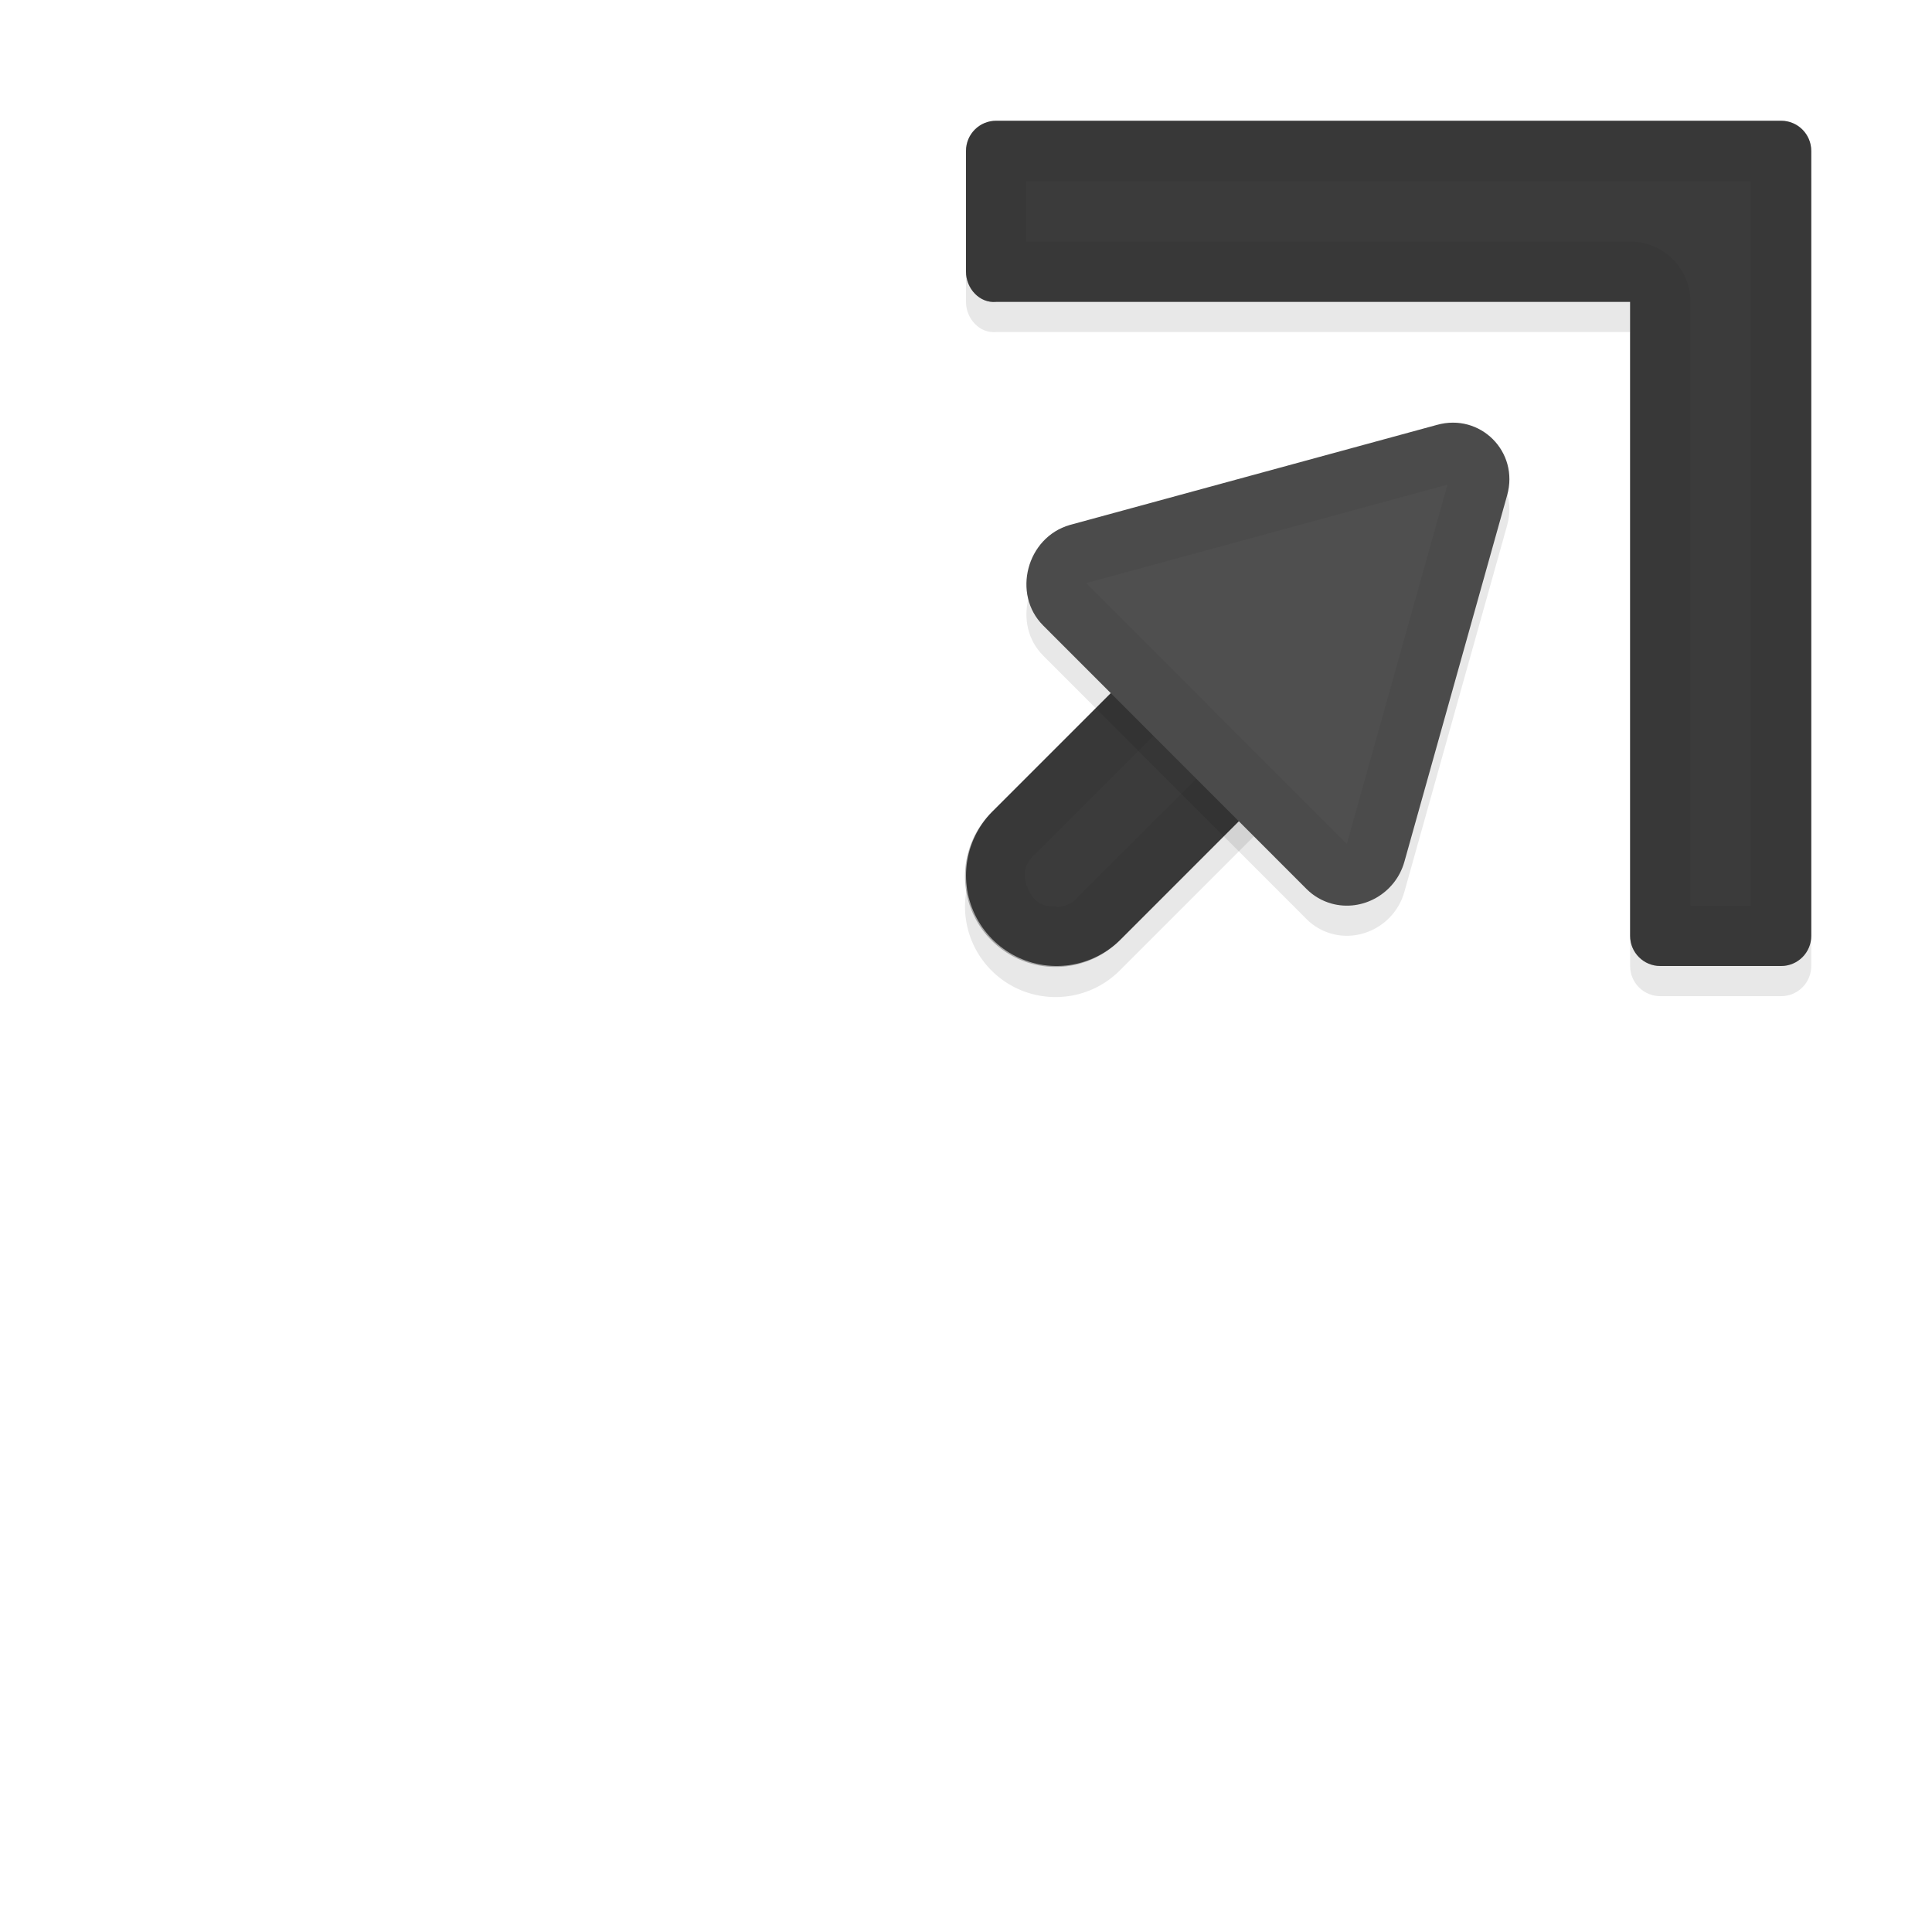 <svg xmlns="http://www.w3.org/2000/svg" id="svg5327" width="32" height="32" version="1.1">
 <defs id="defs5329">
  <filter id="filter1223" style="color-interpolation-filters:sRGB" width="1.096" height="1.096" x="-.05" y="-.05">
   <feGaussianBlur id="feGaussianBlur1225" stdDeviation=".15"/>
  </filter>
  <filter id="filter1243" style="color-interpolation-filters:sRGB" width="1.096" height="1.096" x="-.05" y="-.05">
   <feGaussianBlur id="feGaussianBlur1245" stdDeviation=".16"/>
  </filter>
  <filter id="filter1259" style="color-interpolation-filters:sRGB" width="1.096" height="1.096" x="-.05" y="-.05">
   <feGaussianBlur id="feGaussianBlur1261" stdDeviation=".28"/>
  </filter>
 </defs>
 <path id="path969" style="color:#000000;font-style:normal;font-variant:normal;font-weight:normal;font-stretch:normal;font-size:medium;line-height:normal;font-family:sans-serif;font-variant-ligatures:normal;font-variant-position:normal;font-variant-caps:normal;font-variant-numeric:normal;font-variant-alternates:normal;font-feature-settings:normal;text-indent:0;text-align:start;text-decoration:none;text-decoration-line:none;text-decoration-style:solid;text-decoration-color:#000000;letter-spacing:normal;word-spacing:normal;text-transform:none;writing-mode:lr-tb;direction:ltr;text-orientation:mixed;dominant-baseline:auto;baseline-shift:baseline;text-anchor:start;white-space:normal;shape-padding:0;clip-rule:nonzero;display:inline;overflow:visible;visibility:visible;opacity:0.3;isolation:auto;mix-blend-mode:normal;color-interpolation:sRGB;color-interpolation-filters:linearRGB;solid-color:#000000;solid-opacity:1;vector-effect:none;fill:#000000;fill-opacity:1;fill-rule:nonzero;stroke:none;stroke-width:3;stroke-linecap:round;stroke-linejoin:miter;stroke-miterlimit:4;stroke-dasharray:none;stroke-dashoffset:0;stroke-opacity:1;filter:url(#filter1223);color-rendering:auto;image-rendering:auto;shape-rendering:auto;text-rendering:auto;enable-background:accumulate" d="m 17.529,16.514 a 1.5,1.5 0 0 0 1.031,-0.453 l 4.5,-4.5 a 1.501,1.501 0 1 0 -2.121,-2.123 l -4.5,4.5 a 1.5,1.5 0 0 0 1.09,2.576 z"/>
 <path id="path971" style="opacity:0.3;fill:#000000;fill-opacity:1;stroke:none;stroke-width:2;stroke-linecap:round;stroke-linejoin:round;stroke-miterlimit:4;stroke-dasharray:none;stroke-dashoffset:0;stroke-opacity:1;paint-order:normal;filter:url(#filter1259)" d="m 29.5,16.5 c 0.277,0 0.5,-0.223 0.5,-0.5 v -12 -1 c 0,-0.277 -0.223,-0.5 -0.5,-0.5 h -1 -12 c -0.277,0 -0.5,0.223 -0.5,0.5 v 2 c 0,0.277 0.224,0.526 0.5,0.5 H 27 v 10.5 c 0,0.277 0.223,0.5 0.5,0.5 z"/>
 <path id="path829" style="fill:none;stroke:#4f4f4f;stroke-width:3;stroke-linecap:round;stroke-linejoin:miter;stroke-miterlimit:4;stroke-dasharray:none;stroke-opacity:1" d="M 17.5,14.5 22,10"/>
 <path id="path951" style="color:#000000;font-style:normal;font-variant:normal;font-weight:normal;font-stretch:normal;font-size:medium;line-height:normal;font-family:sans-serif;font-variant-ligatures:normal;font-variant-position:normal;font-variant-caps:normal;font-variant-numeric:normal;font-variant-alternates:normal;font-feature-settings:normal;text-indent:0;text-align:start;text-decoration:none;text-decoration-line:none;text-decoration-style:solid;text-decoration-color:#000000;letter-spacing:normal;word-spacing:normal;text-transform:none;writing-mode:lr-tb;direction:ltr;text-orientation:mixed;dominant-baseline:auto;baseline-shift:baseline;text-anchor:start;white-space:normal;shape-padding:0;clip-rule:nonzero;display:inline;overflow:visible;visibility:visible;opacity:0.25;isolation:auto;mix-blend-mode:normal;color-interpolation:sRGB;color-interpolation-filters:linearRGB;solid-color:#000000;solid-opacity:1;vector-effect:none;fill:#000000;fill-opacity:1;fill-rule:nonzero;stroke:none;stroke-width:3;stroke-linecap:round;stroke-linejoin:miter;stroke-miterlimit:4;stroke-dasharray:none;stroke-dashoffset:0;stroke-opacity:1;color-rendering:auto;image-rendering:auto;shape-rendering:auto;text-rendering:auto;enable-background:accumulate" d="m 17.529,16.015 a 1.5,1.5 0 0 0 1.031,-0.453 l 4.5,-4.5 a 1.501,1.501 0 1 0 -2.121,-2.123 l -4.5,4.5 a 1.5,1.5 0 0 0 1.09,2.576 z"/>
 <path id="path8" style="fill:#4f4f4f;stroke-width:0.182" d="m 21.787,13.974 c 0.388,0.109 0.798,-0.125 0.908,-0.519 l 1.276,-4.553 c 0.151,-0.54 -0.334,-1.025 -0.873,-0.874 l -4.559,1.243 c -0.539,0.155 -0.72,0.86 -0.332,1.248 l 3.274,3.276 c 0.085,0.084 0.19,0.146 0.305,0.178 z"/>
 <path id="rect825" style="opacity:1;fill:#4f4f4f;fill-opacity:1;stroke:none;stroke-width:2;stroke-linecap:round;stroke-linejoin:round;stroke-miterlimit:4;stroke-dasharray:none;stroke-dashoffset:0;stroke-opacity:1;paint-order:normal" d="m 29.5,16 c 0.277,0 0.5,-0.223 0.5,-0.5 v -12 -1 C 30,2.223 29.777,2 29.5,2 h -1 -12 C 16.223,2 16,2.223 16,2.5 v 2 c 0,0.277 0.224,0.526 0.5,0.5 H 27 v 10.5 c 0,0.277 0.223,0.5 0.5,0.5 z"/>
 <path id="path834" style="opacity:0.25;fill:#000000;fill-opacity:1;stroke:none;stroke-width:2;stroke-linecap:round;stroke-linejoin:round;stroke-miterlimit:4;stroke-dasharray:none;stroke-dashoffset:0;stroke-opacity:1;paint-order:normal" d="m 29.5,16 c 0.277,0 0.5,-0.223 0.5,-0.5 v -12 -1 C 30,2.223 29.777,2 29.5,2 h -1 -12 C 16.223,2 16,2.223 16,2.5 v 2 c 0,0.277 0.224,0.526 0.5,0.5 H 27 v 10.5 c 0,0.277 0.223,0.5 0.5,0.5 z"/>
 <path id="path940" style="color:#000000;font-style:normal;font-variant:normal;font-weight:normal;font-stretch:normal;font-size:medium;line-height:normal;font-family:sans-serif;font-variant-ligatures:normal;font-variant-position:normal;font-variant-caps:normal;font-variant-numeric:normal;font-variant-alternates:normal;font-feature-settings:normal;text-indent:0;text-align:start;text-decoration:none;text-decoration-line:none;text-decoration-style:solid;text-decoration-color:#000000;letter-spacing:normal;word-spacing:normal;text-transform:none;writing-mode:lr-tb;direction:ltr;text-orientation:mixed;dominant-baseline:auto;baseline-shift:baseline;text-anchor:start;white-space:normal;shape-padding:0;clip-rule:nonzero;display:inline;overflow:visible;visibility:visible;opacity:0.05;isolation:auto;mix-blend-mode:normal;color-interpolation:sRGB;color-interpolation-filters:linearRGB;solid-color:#000000;solid-opacity:1;vector-effect:none;fill:#010101;fill-opacity:1;fill-rule:nonzero;stroke:none;stroke-width:3;stroke-linecap:round;stroke-linejoin:miter;stroke-miterlimit:4;stroke-dasharray:none;stroke-dashoffset:0;stroke-opacity:1;color-rendering:auto;image-rendering:auto;shape-rendering:auto;text-rendering:auto;enable-background:accumulate" d="m 17.529,16.014 a 1.5,1.5 0 0 0 1.031,-0.453 l 4.5,-4.5 a 1.501,1.501 0 1 0 -2.121,-2.123 l -4.5,4.5 a 1.5,1.5 0 0 0 1.09,2.576 z m -0.029,-0.99 v -0.01 c -0.275,0.01 -0.396,-0.115 -0.477,-0.305 -0.08,-0.19 -0.084,-0.363 0.113,-0.555 h 0.004 l 4.506,-4.506 c 0.177,-0.177 0.261,-0.178 0.361,-0.172 0.1,0.01 0.238,0.064 0.346,0.172 0.108,0.108 0.168,0.247 0.174,0.348 0.006,0.1 0.003,0.184 -0.174,0.361 l -4.504,4.504 -0.006,0.012 c -0.091,0.093 -0.214,0.147 -0.344,0.15 z"/>
 <path id="path973" style="opacity:0.3;fill:#000000;fill-opacity:1;stroke-width:0.243;filter:url(#filter1243)" d="m 22.05,15.464 c 0.517,0.145 1.064,-0.167 1.211,-0.692 l 1.702,-6.07 c 0.202,-0.72 -0.445,-1.367 -1.164,-1.165 l -6.079,1.657 c -0.718,0.207 -0.96,1.147 -0.442,1.665 l 4.366,4.368 c 0.113,0.112 0.253,0.194 0.407,0.237 z"/>
 <path id="path840" style="fill:#4f4f4f;fill-opacity:1;stroke-width:0.243" d="m 22.05,14.965 c 0.517,0.145 1.064,-0.167 1.211,-0.692 l 1.702,-6.07 c 0.202,-0.72 -0.445,-1.367 -1.164,-1.165 l -6.079,1.657 c -0.718,0.207 -0.96,1.147 -0.442,1.665 l 4.366,4.368 c 0.113,0.112 0.253,0.194 0.407,0.237 z"/>
 <path id="path955" style="opacity:0.05;fill:#010101;fill-opacity:1;stroke:none;stroke-width:2;stroke-linecap:round;stroke-linejoin:round;stroke-miterlimit:4;stroke-dasharray:none;stroke-dashoffset:0;stroke-opacity:1;paint-order:normal" d="m 29.5,16 c 0.277,0 0.5,-0.223 0.5,-0.5 v -12 -1 C 30,2.223 29.777,2 29.5,2 h -1 -12 C 16.223,2 16,2.223 16,2.5 v 2 c 0,0.277 0.224,0.526 0.5,0.5 H 27 v 10.5 c 0,0.277 0.223,0.5 0.5,0.5 z M 29,15 H 28 V 5 A 1,1 0 0 0 27,4 H 17 V 3 H 28.5 29 v 0.5 z"/>
 <path id="path962" style="color:#000000;font-style:normal;font-variant:normal;font-weight:normal;font-stretch:normal;font-size:medium;line-height:normal;font-family:sans-serif;font-variant-ligatures:normal;font-variant-position:normal;font-variant-caps:normal;font-variant-numeric:normal;font-variant-alternates:normal;font-feature-settings:normal;text-indent:0;text-align:start;text-decoration:none;text-decoration-line:none;text-decoration-style:solid;text-decoration-color:#000000;letter-spacing:normal;word-spacing:normal;text-transform:none;writing-mode:lr-tb;direction:ltr;text-orientation:mixed;dominant-baseline:auto;baseline-shift:baseline;text-anchor:start;white-space:normal;shape-padding:0;clip-rule:nonzero;display:inline;overflow:visible;visibility:visible;opacity:0.05;isolation:auto;mix-blend-mode:normal;color-interpolation:sRGB;color-interpolation-filters:linearRGB;solid-color:#000000;solid-opacity:1;vector-effect:none;fill:#010101;fill-opacity:1;fill-rule:nonzero;stroke:none;stroke-width:2;stroke-linecap:round;stroke-linejoin:round;stroke-miterlimit:4;stroke-dasharray:none;stroke-dashoffset:0;stroke-opacity:1;color-rendering:auto;image-rendering:auto;shape-rendering:auto;text-rendering:auto;enable-background:accumulate" d="m 22.438,14.993 c 0.379,-0.051 0.714,-0.325 0.824,-0.719 l 1.701,-6.07 c 0.202,-0.72 -0.445,-1.368 -1.164,-1.166 l -6.08,1.658 c -0.718,0.207 -0.96,1.146 -0.441,1.664 l 4.365,4.367 c 0.113,0.112 0.254,0.195 0.408,0.238 0.129,0.036 0.26,0.044 0.387,0.027 z m -0.131,-1.016 -4.318,-4.32 c 0.003,0 0.007,0 0.008,0 l 5.977,-1.629 z"/>
</svg>
